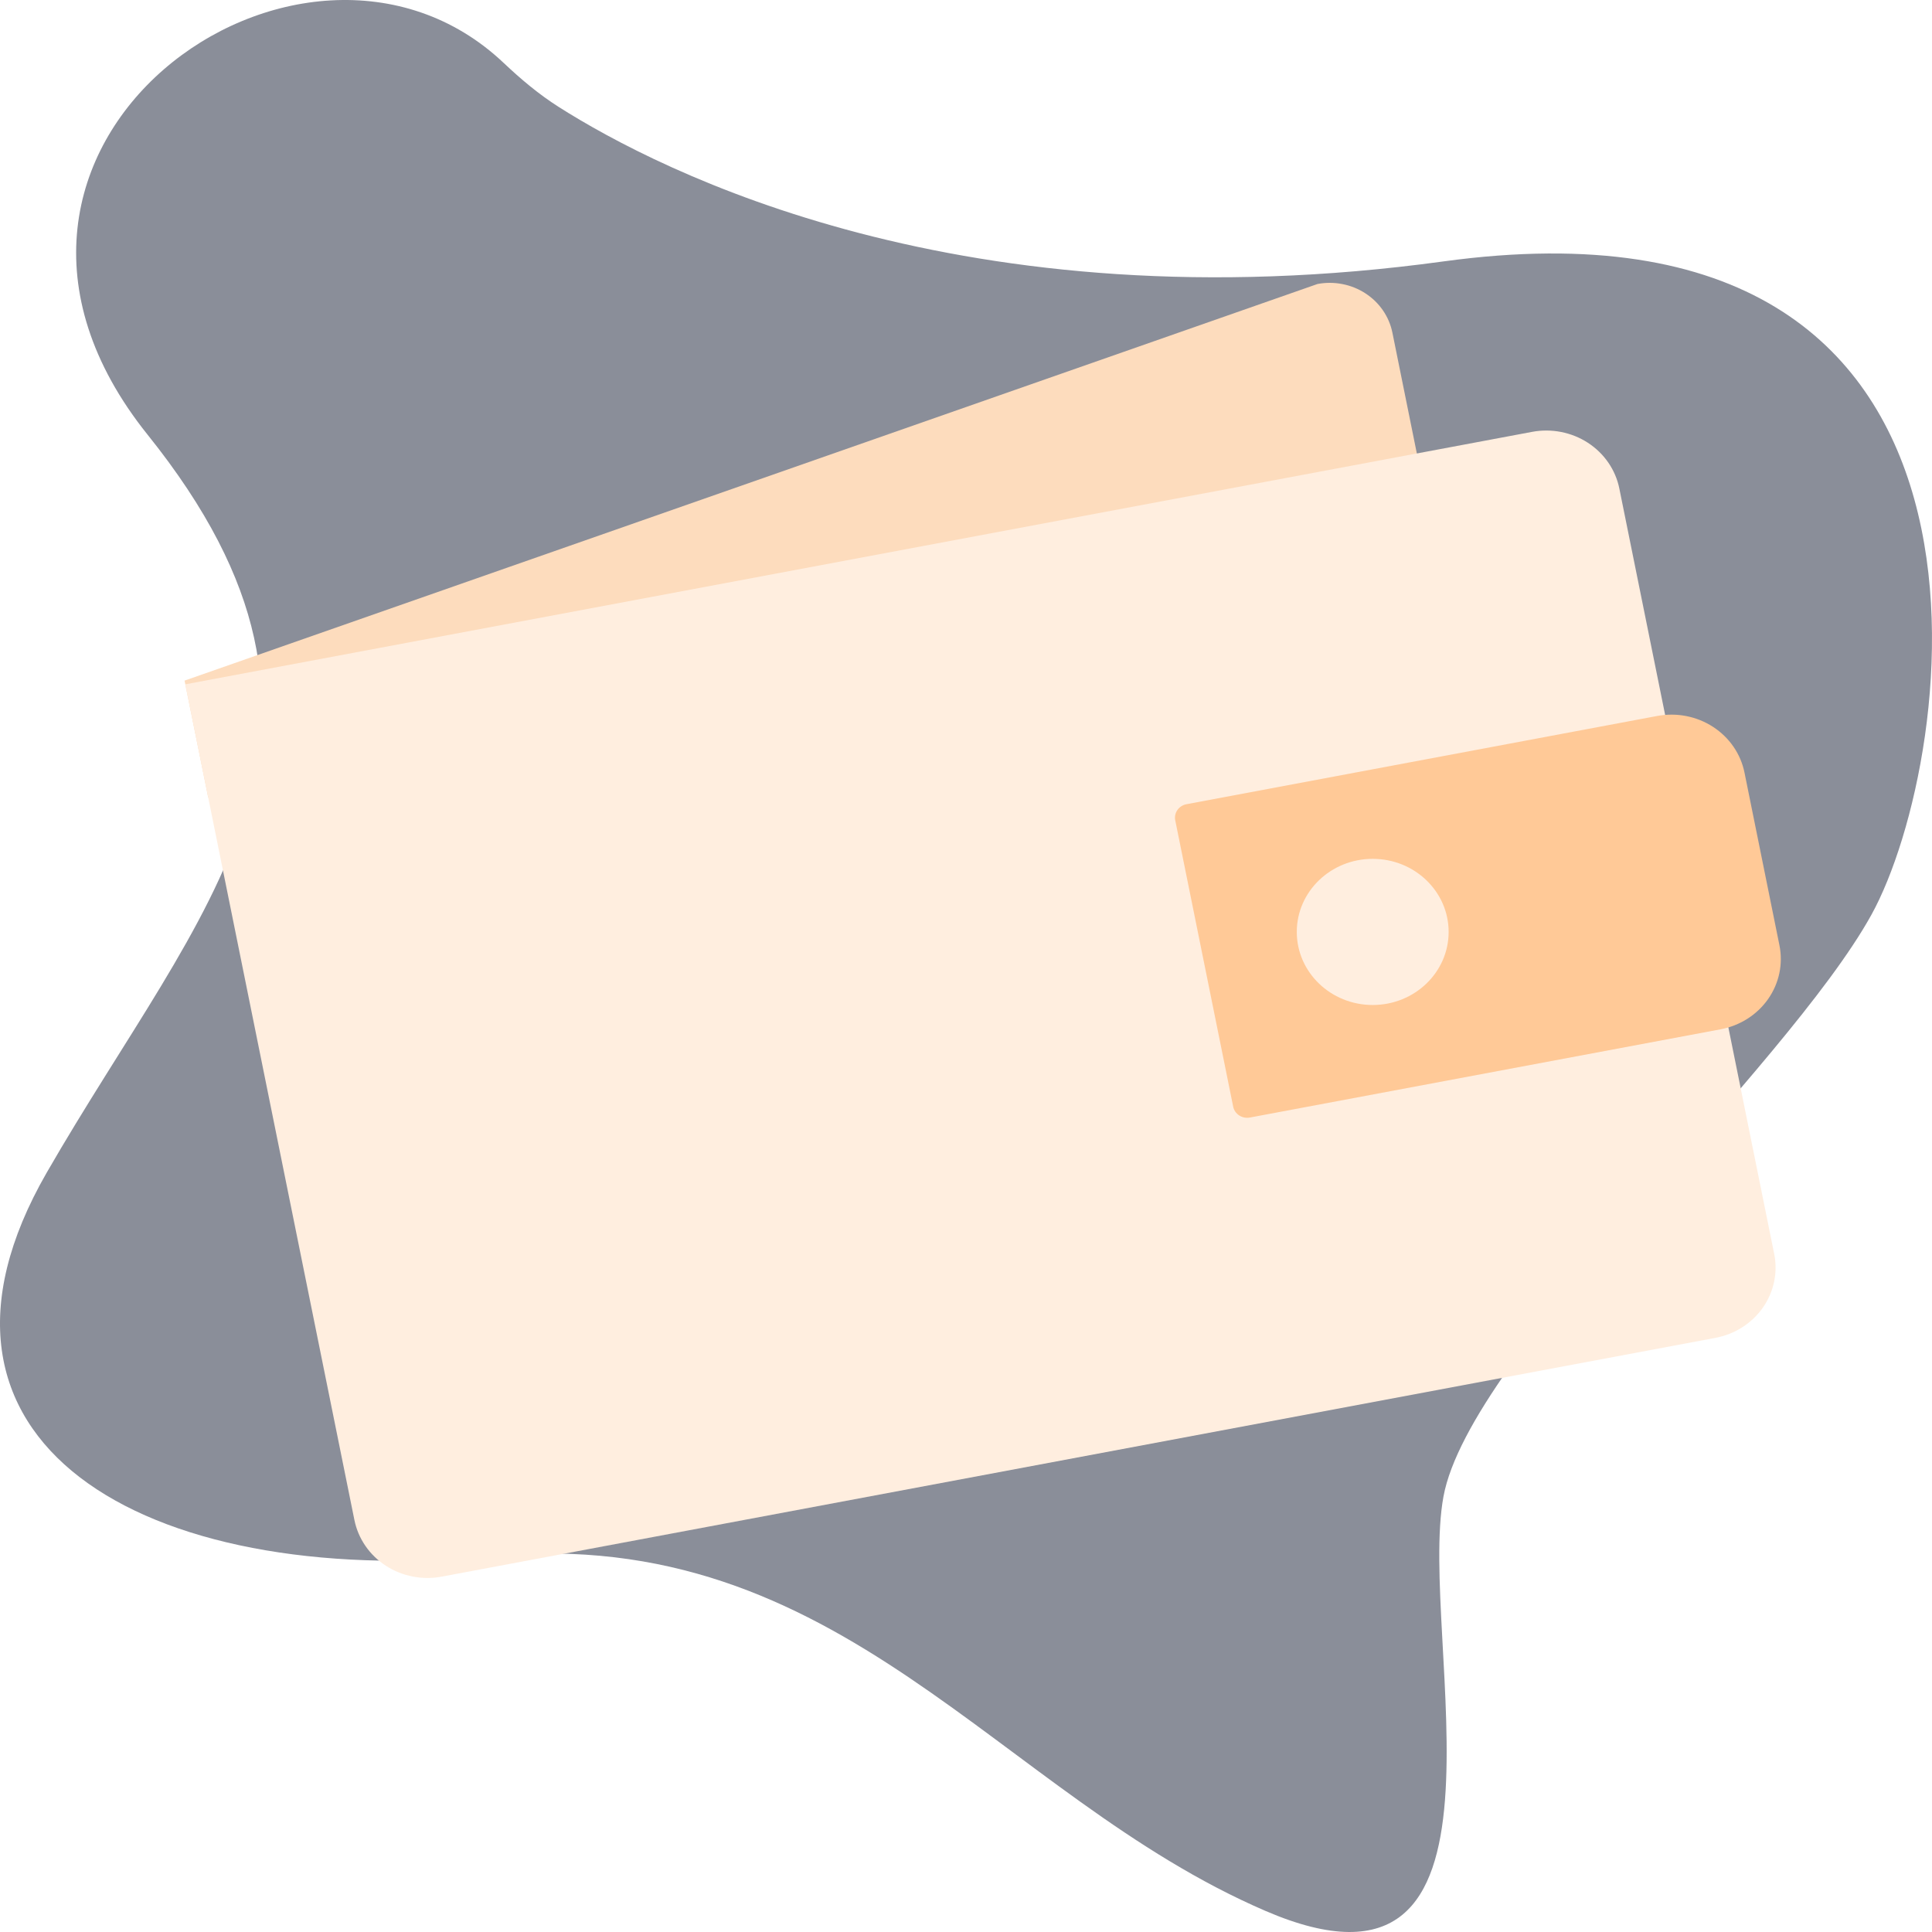 <svg width="121" height="121" viewBox="0 0 121 121" fill="none" xmlns="http://www.w3.org/2000/svg">
<g opacity="0.6">
<path d="M31.541 3.938C32.611 4.949 33.737 5.901 34.989 6.696C41.373 10.75 60.363 20.492 90.403 16.372C127.936 11.225 122.57 47.587 117.205 57.293C111.84 66.998 92.037 84.827 90.403 93.729C88.769 102.632 96.007 126.904 79.243 119.674C62.478 112.444 52.743 95.402 30.784 97.467C8.825 99.533 -6.735 90.22 2.923 73.446C12.58 56.671 24.163 45.825 9.251 27.234C-5.248 9.159 18.986 -7.94 31.541 3.938Z" fill="#3C4255"/>
<path d="M13.041 49.951L90.171 35.492L87.204 20.827C87.103 20.331 86.902 19.859 86.612 19.438C86.323 19.016 85.949 18.654 85.514 18.372C85.079 18.089 84.59 17.892 84.075 17.792C83.561 17.691 83.031 17.689 82.516 17.786L11.559 42.626L13.041 49.951Z" fill="#FCC591"/>
<path d="M11.606 42.859L95.954 27.047C97.167 26.82 98.424 27.066 99.448 27.73C100.472 28.395 101.181 29.424 101.417 30.591L111.117 78.532C111.354 79.699 111.098 80.909 110.408 81.895C109.717 82.881 108.648 83.562 107.436 83.79L27.66 98.745C26.447 98.972 25.19 98.726 24.166 98.062C23.142 97.397 22.433 96.368 22.197 95.201L11.606 42.859Z" fill="#FFE3CA"/>
<path d="M74.309 50.367L103.793 44.84C105.006 44.613 106.263 44.858 107.287 45.523C108.312 46.188 109.02 47.217 109.256 48.384L111.446 59.206C111.682 60.373 111.427 61.583 110.736 62.569C110.046 63.555 108.977 64.236 107.764 64.464L78.279 69.991C78.047 70.034 77.807 69.987 77.611 69.86C77.415 69.733 77.279 69.536 77.234 69.313L73.604 51.373C73.559 51.15 73.608 50.919 73.74 50.73C73.872 50.541 74.077 50.411 74.309 50.367Z" fill="#FFA552"/>
<path d="M85.972 62.942C88.598 62.942 90.727 60.893 90.727 58.366C90.727 55.838 88.598 53.789 85.972 53.789C83.346 53.789 81.217 55.838 81.217 58.366C81.217 60.893 83.346 62.942 85.972 62.942Z" fill="#FFE3CA"/>
</g>
</svg>
